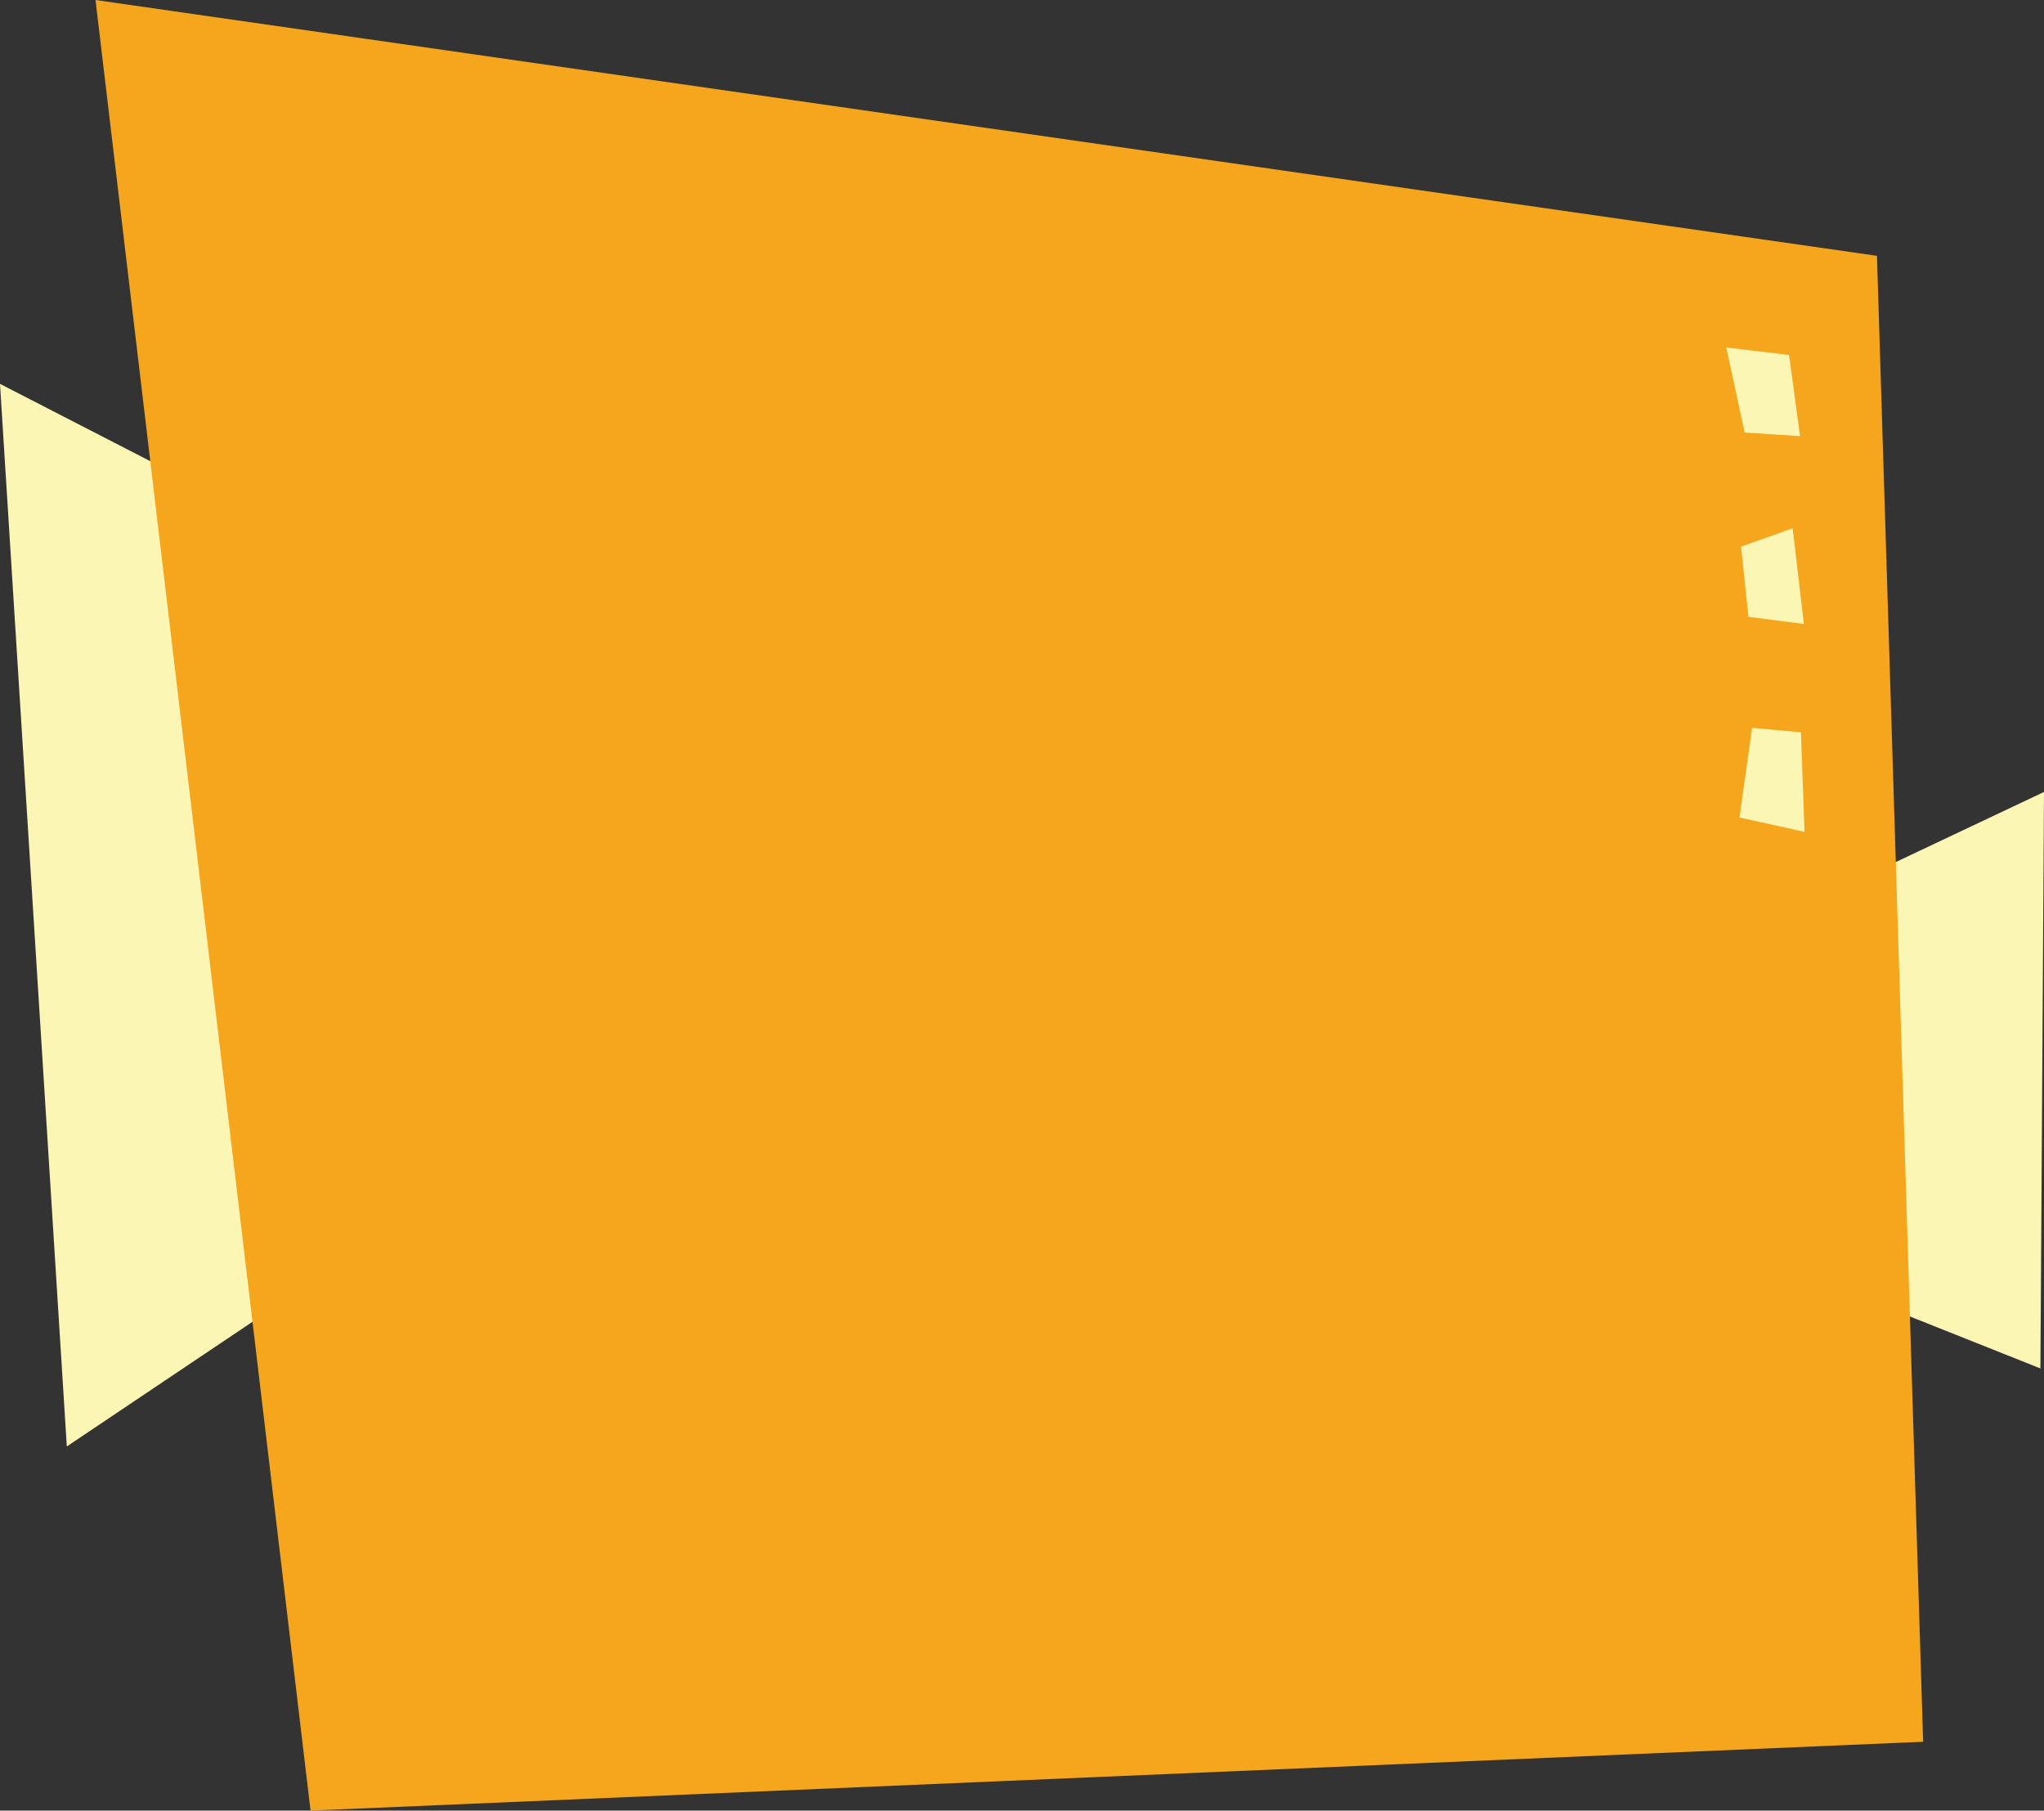 <!-- Generator: Adobe Illustrator 18.1.1, SVG Export Plug-In  -->
<svg version="1.0"
	 xmlns="http://www.w3.org/2000/svg" xmlns:xlink="http://www.w3.org/1999/xlink" xmlns:a="http://ns.adobe.com/AdobeSVGViewerExtensions/3.0/"
	 x="0px" y="0px" width="911.6px" height="807.5px" viewBox="0 0 911.6 807.5" enable-background="new 0 0 911.6 807.5"
	 xml:space="preserve">
<rect x="0" y="0" width="911.6" height="807.5" fill="#333333" stroke="none"/>
<defs>
</defs>
<g>
	<polygon fill="#FBF6B3" points="845,384.7 911.6,353.2 910,610.3 835.4,580.6 	"/>
	<polygon fill="#FBF6B3" points="93.7,219.4 0,171.2 29.8,645.1 127.8,579.3 	"/>
	<polygon fill="#F6A61C" points="42.6,0 138.5,807.5 857.7,776.8 837.1,114.1 	"/>
	<polygon fill="#FBF6B3" points="769.9,155 778.1,192.9 802.8,194.5 797.9,158.3 	"/>
	<polygon fill="#FBF6B3" points="776.5,243.8 779.8,275.1 804.5,278.3 799.5,235.6 	"/>
	<polygon fill="#FBF6B3" points="781.4,324.6 803.2,326.6 804.8,371 775.8,364.6 	"/>
</g>
</svg>
